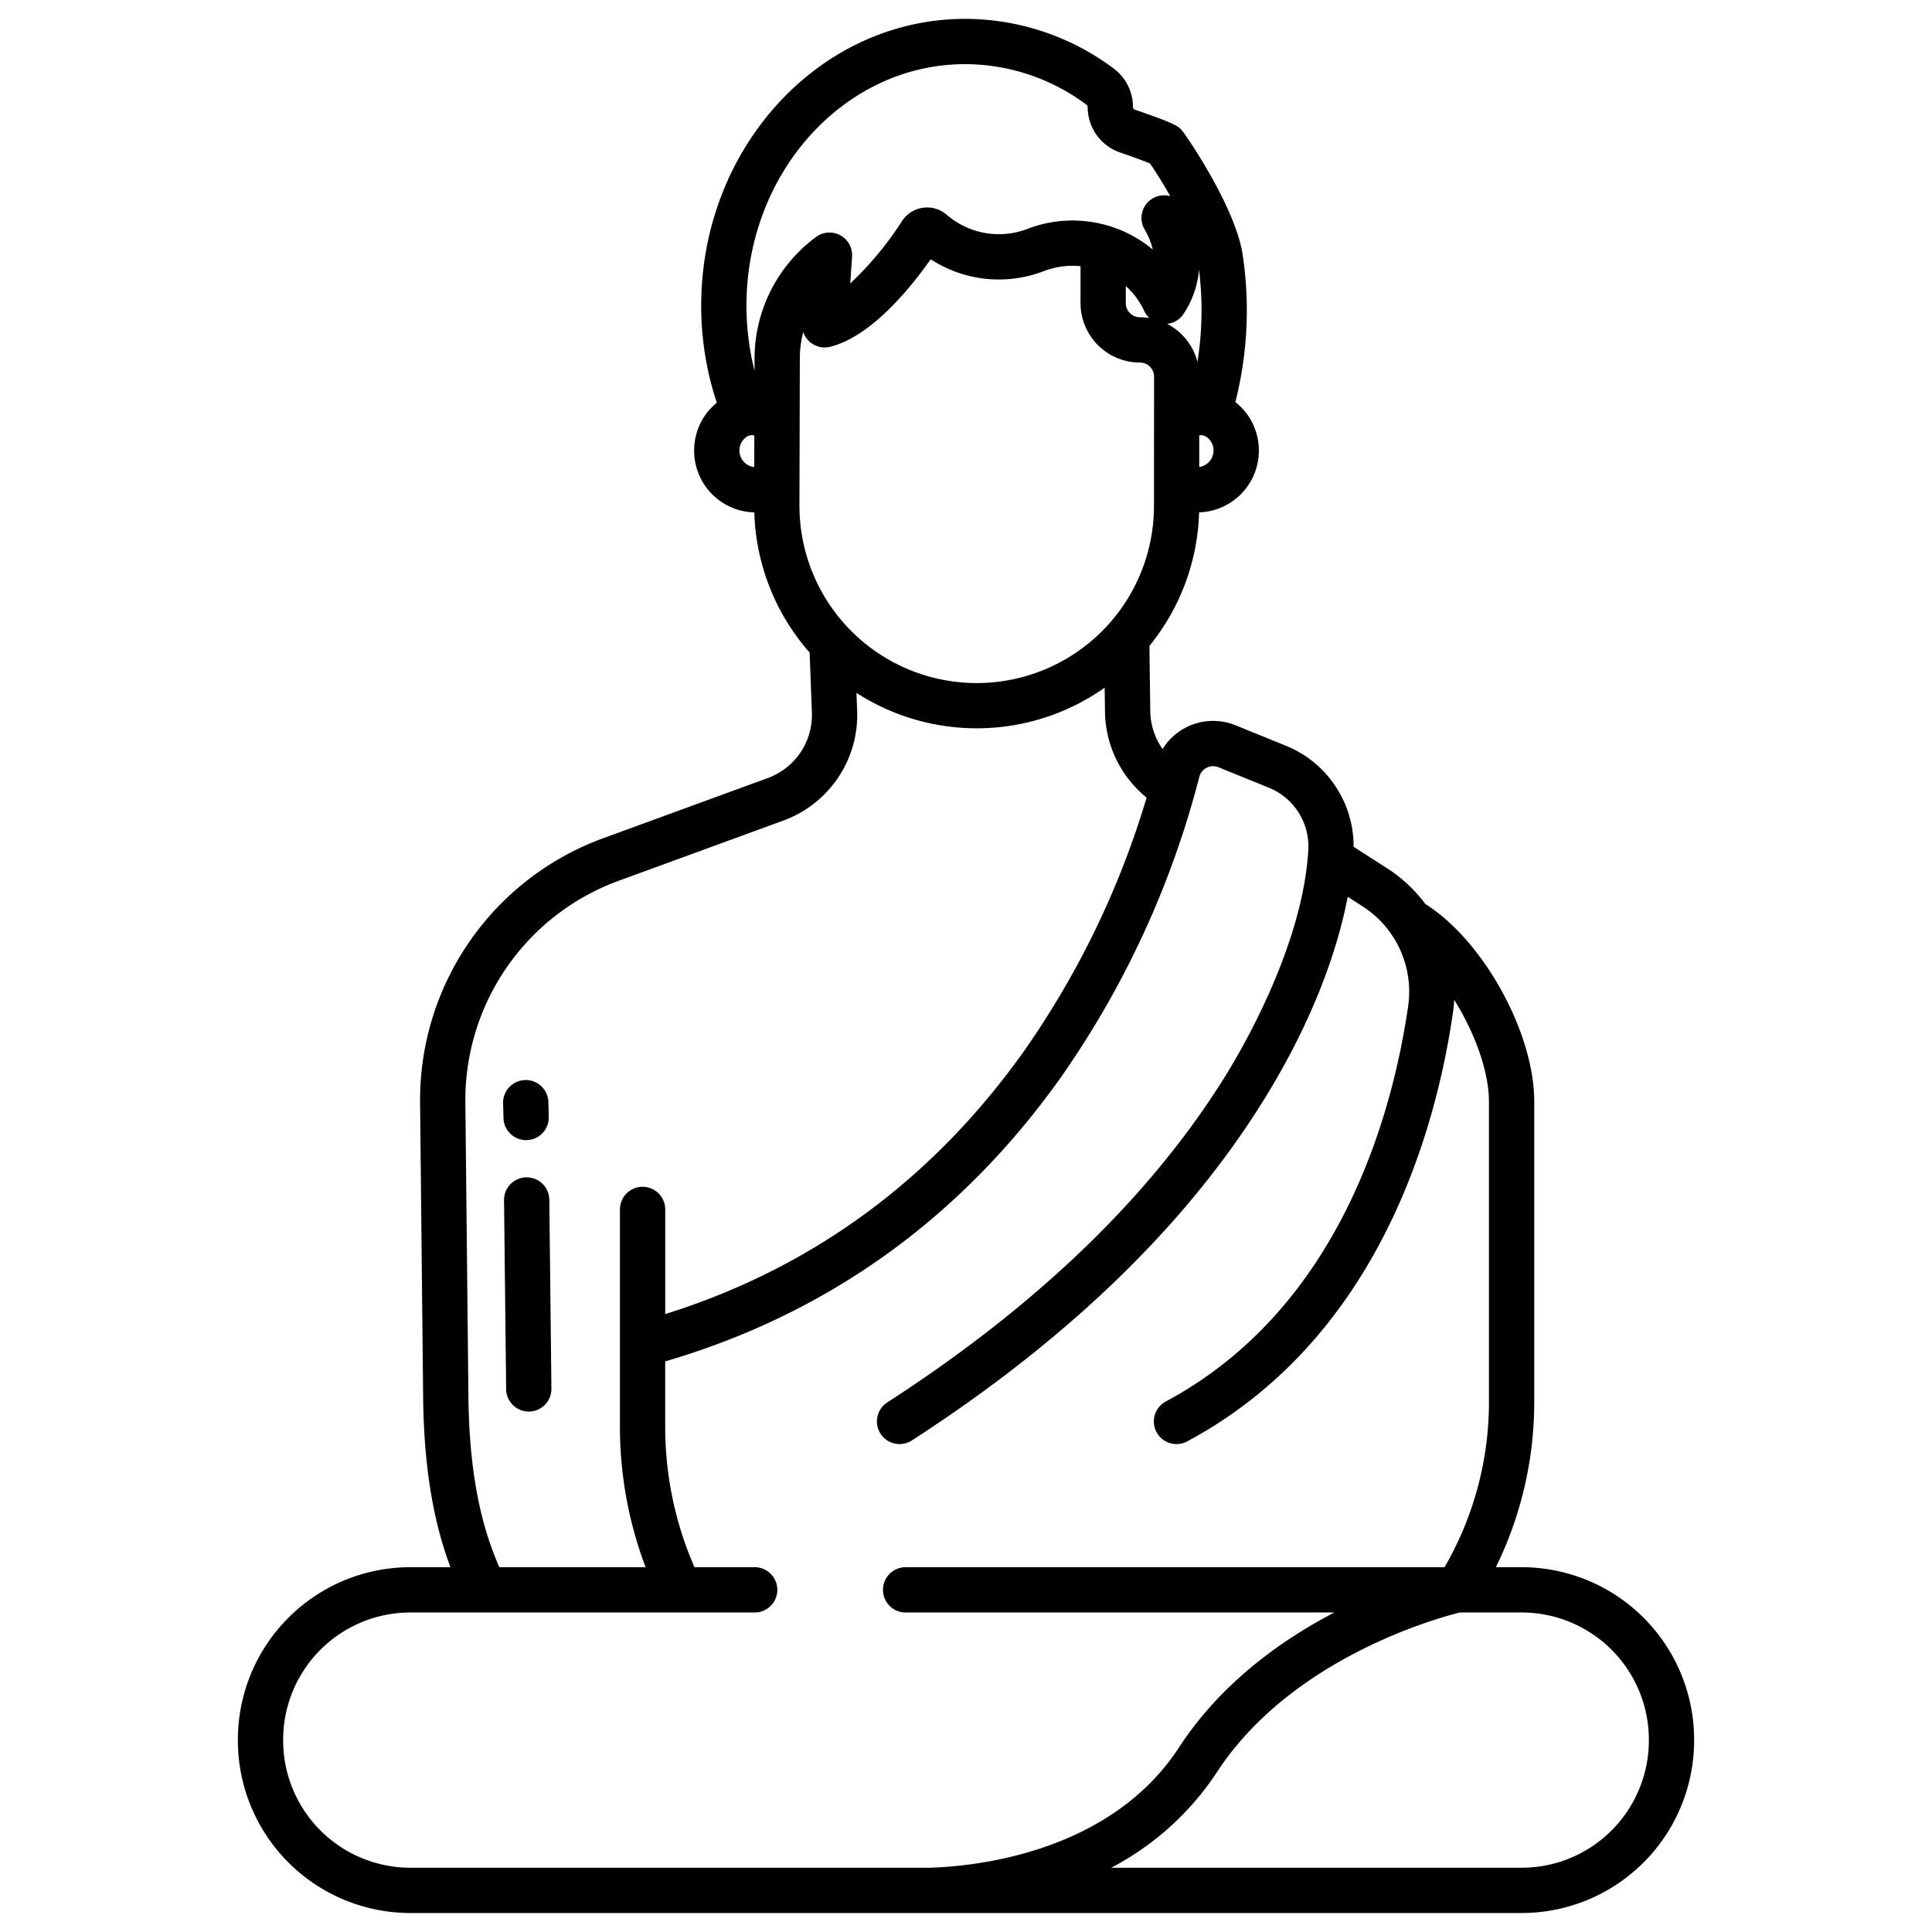 <?xml version="1.0" encoding="UTF-8"?><svg xmlns="http://www.w3.org/2000/svg" viewBox="0 0 512 512" width="512" height="512"><g id="Layer_3" data-name="Layer 3"><path d="M139.575,312.006h-.069a6,6,0,0,0-5.932,6.067l.561,50.066a6,6,0,0,0,6,5.932h.069A6,6,0,0,0,146.134,368l-.561-50.065A6,6,0,0,0,139.575,312.006Z"/><path d="M139.426,302.143l.161,0a6,6,0,0,0,5.84-6.156l-.1-3.921a6,6,0,0,0-12,.315l.1,3.921A6,6,0,0,0,139.426,302.143Z"/><path d="M403.233,415.323H396.42a99.117,99.117,0,0,0,10.167-43.77V292.284c.19-18.316-13.417-42.992-28.837-52.7a38.8,38.8,0,0,0-10.184-9.5l-8.846-5.676A28.755,28.755,0,0,0,340.8,197.638l-13.374-5.429a15.746,15.746,0,0,0-19.334,6.3,17.942,17.942,0,0,1-3.26-10.2l-.224-17.138a58.682,58.682,0,0,0,13.164-35.39,16.368,16.368,0,0,0,15.673-18.707,16.262,16.262,0,0,0-6.062-10.526,98.916,98.916,0,0,0,1.926-39.1c-1.814-11.892-13.534-29.5-15.767-32.471-1.107-1.475-1.521-2.027-12.675-5.874l-.105-.035a.738.738,0,0,1-.512-.7,12.713,12.713,0,0,0-5.086-10.186A65.775,65.775,0,0,0,255.767,5C217.2,5,185.824,39.088,185.824,80.988a81.429,81.429,0,0,0,4.133,25.736,16.271,16.271,0,0,0-5.838,10.354A16.376,16.376,0,0,0,199.9,135.791a58.709,58.709,0,0,0,14.658,37.14l.611,16.259a17.812,17.812,0,0,1-11.69,17L160.4,221.94a73.871,73.871,0,0,0-49.074,70.344l.808,77.849c.186,17.936,2.508,32.555,7.234,45.19h-10.6a45.728,45.728,0,0,0-45.728,45.728v.19a45.729,45.729,0,0,0,45.729,45.729H403.232a45.729,45.729,0,0,0,45.729-45.729v-.19A45.728,45.728,0,0,0,403.233,415.323ZM321.566,118.8a4.455,4.455,0,0,1-2.684,4.671,4.65,4.65,0,0,1-1.07.283v-8.383a2.6,2.6,0,0,1,1.894.4A4.414,4.414,0,0,1,321.566,118.8Zm-8.128-35.3a24.852,24.852,0,0,0,4.306-12.059,86.861,86.861,0,0,1-.41,24.481,15.634,15.634,0,0,0-4.062-7.186,15.817,15.817,0,0,0-3.949-2.909A6,6,0,0,0,313.438,83.5ZM199.886,123.781a4.675,4.675,0,0,1-1.208-.307,4.453,4.453,0,0,1-2.684-4.672,4.408,4.408,0,0,1,1.861-3.033,2.619,2.619,0,0,1,2.054-.361Zm.078-28.8-.008,3.232a70.027,70.027,0,0,1-2.132-17.226C197.824,45.705,223.817,17,255.767,17a53.853,53.853,0,0,1,32.246,10.823.692.692,0,0,1,.233.546A12.708,12.708,0,0,0,297,40.468c2.78.959,6.088,2.162,7.749,2.833,1.4,2.015,3.394,5.158,5.389,8.685a6,6,0,0,0-6.81,8.806,18.527,18.527,0,0,1,2.162,5.331,33.152,33.152,0,0,0-10.947-6.04,6.14,6.14,0,0,0-.82-.255,33.22,33.22,0,0,0-21.423.825,21.122,21.122,0,0,1-21.411-3.74,7.937,7.937,0,0,0-11.814,1.629,87.2,87.2,0,0,1-13.754,16.579l.489-7.082a6,6,0,0,0-9.539-5.247A40.1,40.1,0,0,0,199.964,94.982ZM304.6,84.278a16.054,16.054,0,0,0-2.509-.2,3.75,3.75,0,0,1-3.746-3.746V75.8a20.317,20.317,0,0,1,4.879,6.59A5.988,5.988,0,0,0,304.6,84.278Zm-92.742,49.77L211.964,95a27.829,27.829,0,0,1,.9-7A6,6,0,0,0,220,91.9c10.411-2.6,20.448-14.432,26.651-23.188A33.107,33.107,0,0,0,276.6,71.856a21.33,21.33,0,0,1,9.75-1.315v9.794a15.764,15.764,0,0,0,15.746,15.746,3.747,3.747,0,0,1,3.746,3.778l-.025,34.173a46.977,46.977,0,0,1-93.954.016Zm-47.384,99.18,43.13-15.77a29.818,29.818,0,0,0,19.565-28.543l0-.115-.195-5.179a58.775,58.775,0,0,0,65.776-1.381l.081,6.191a29.836,29.836,0,0,0,11.035,22.946,232.752,232.752,0,0,1-32.5,67.178c-24.249,34.122-56.207,57.535-95.075,69.688V320.512a6,6,0,0,0-12,0v57.809a104.939,104.939,0,0,0,6.8,37H132.328c-5.381-12.2-8-26.719-8.194-45.314l-.808-77.849A61.885,61.885,0,0,1,164.474,233.228ZM108.768,494.97a33.729,33.729,0,0,1-33.729-33.729v-.19a33.728,33.728,0,0,1,33.728-33.728H200a6,6,0,0,0,0-12H184.041a92.882,92.882,0,0,1-7.755-37v-17.54c43.042-12.605,78.3-37.91,104.857-75.274a245.508,245.508,0,0,0,36.694-79.638,3.7,3.7,0,0,1,1.936-2.411,3.744,3.744,0,0,1,3.136-.13l13.374,5.429a16.769,16.769,0,0,1,10.429,16.487c-1.4,24.847-17.049,51.926-21.814,59.633-19.655,31.8-49.855,60.994-89.76,86.778a6,6,0,1,0,6.513,10.079c41.413-26.759,72.855-57.223,93.454-90.546,13.947-22.562,19.7-41.293,22.057-53.526l3.923,2.517a26.854,26.854,0,0,1,12.1,26.363c-4.118,28.511-17.941,80.047-64.234,104.865a6,6,0,1,0,5.67,10.576c50.94-27.308,66-82.974,70.441-113.725.159-1.1.255-2.2.317-3.3,5.488,8.782,9.293,19.18,9.209,27.265v79.331a87.121,87.121,0,0,1-11.772,43.77H240a6,6,0,0,0,0,12H353.619c-14.116,7.353-30.062,18.731-41.17,35.763-18.539,28.426-55.184,31.595-66.28,31.884Zm328.193-33.729a33.729,33.729,0,0,1-33.729,33.729H294.484A75.322,75.322,0,0,0,322.5,469.642c19.908-30.526,59.189-41.042,64.4-42.319h16.336a33.728,33.728,0,0,1,33.728,33.728Z"/></g></svg>